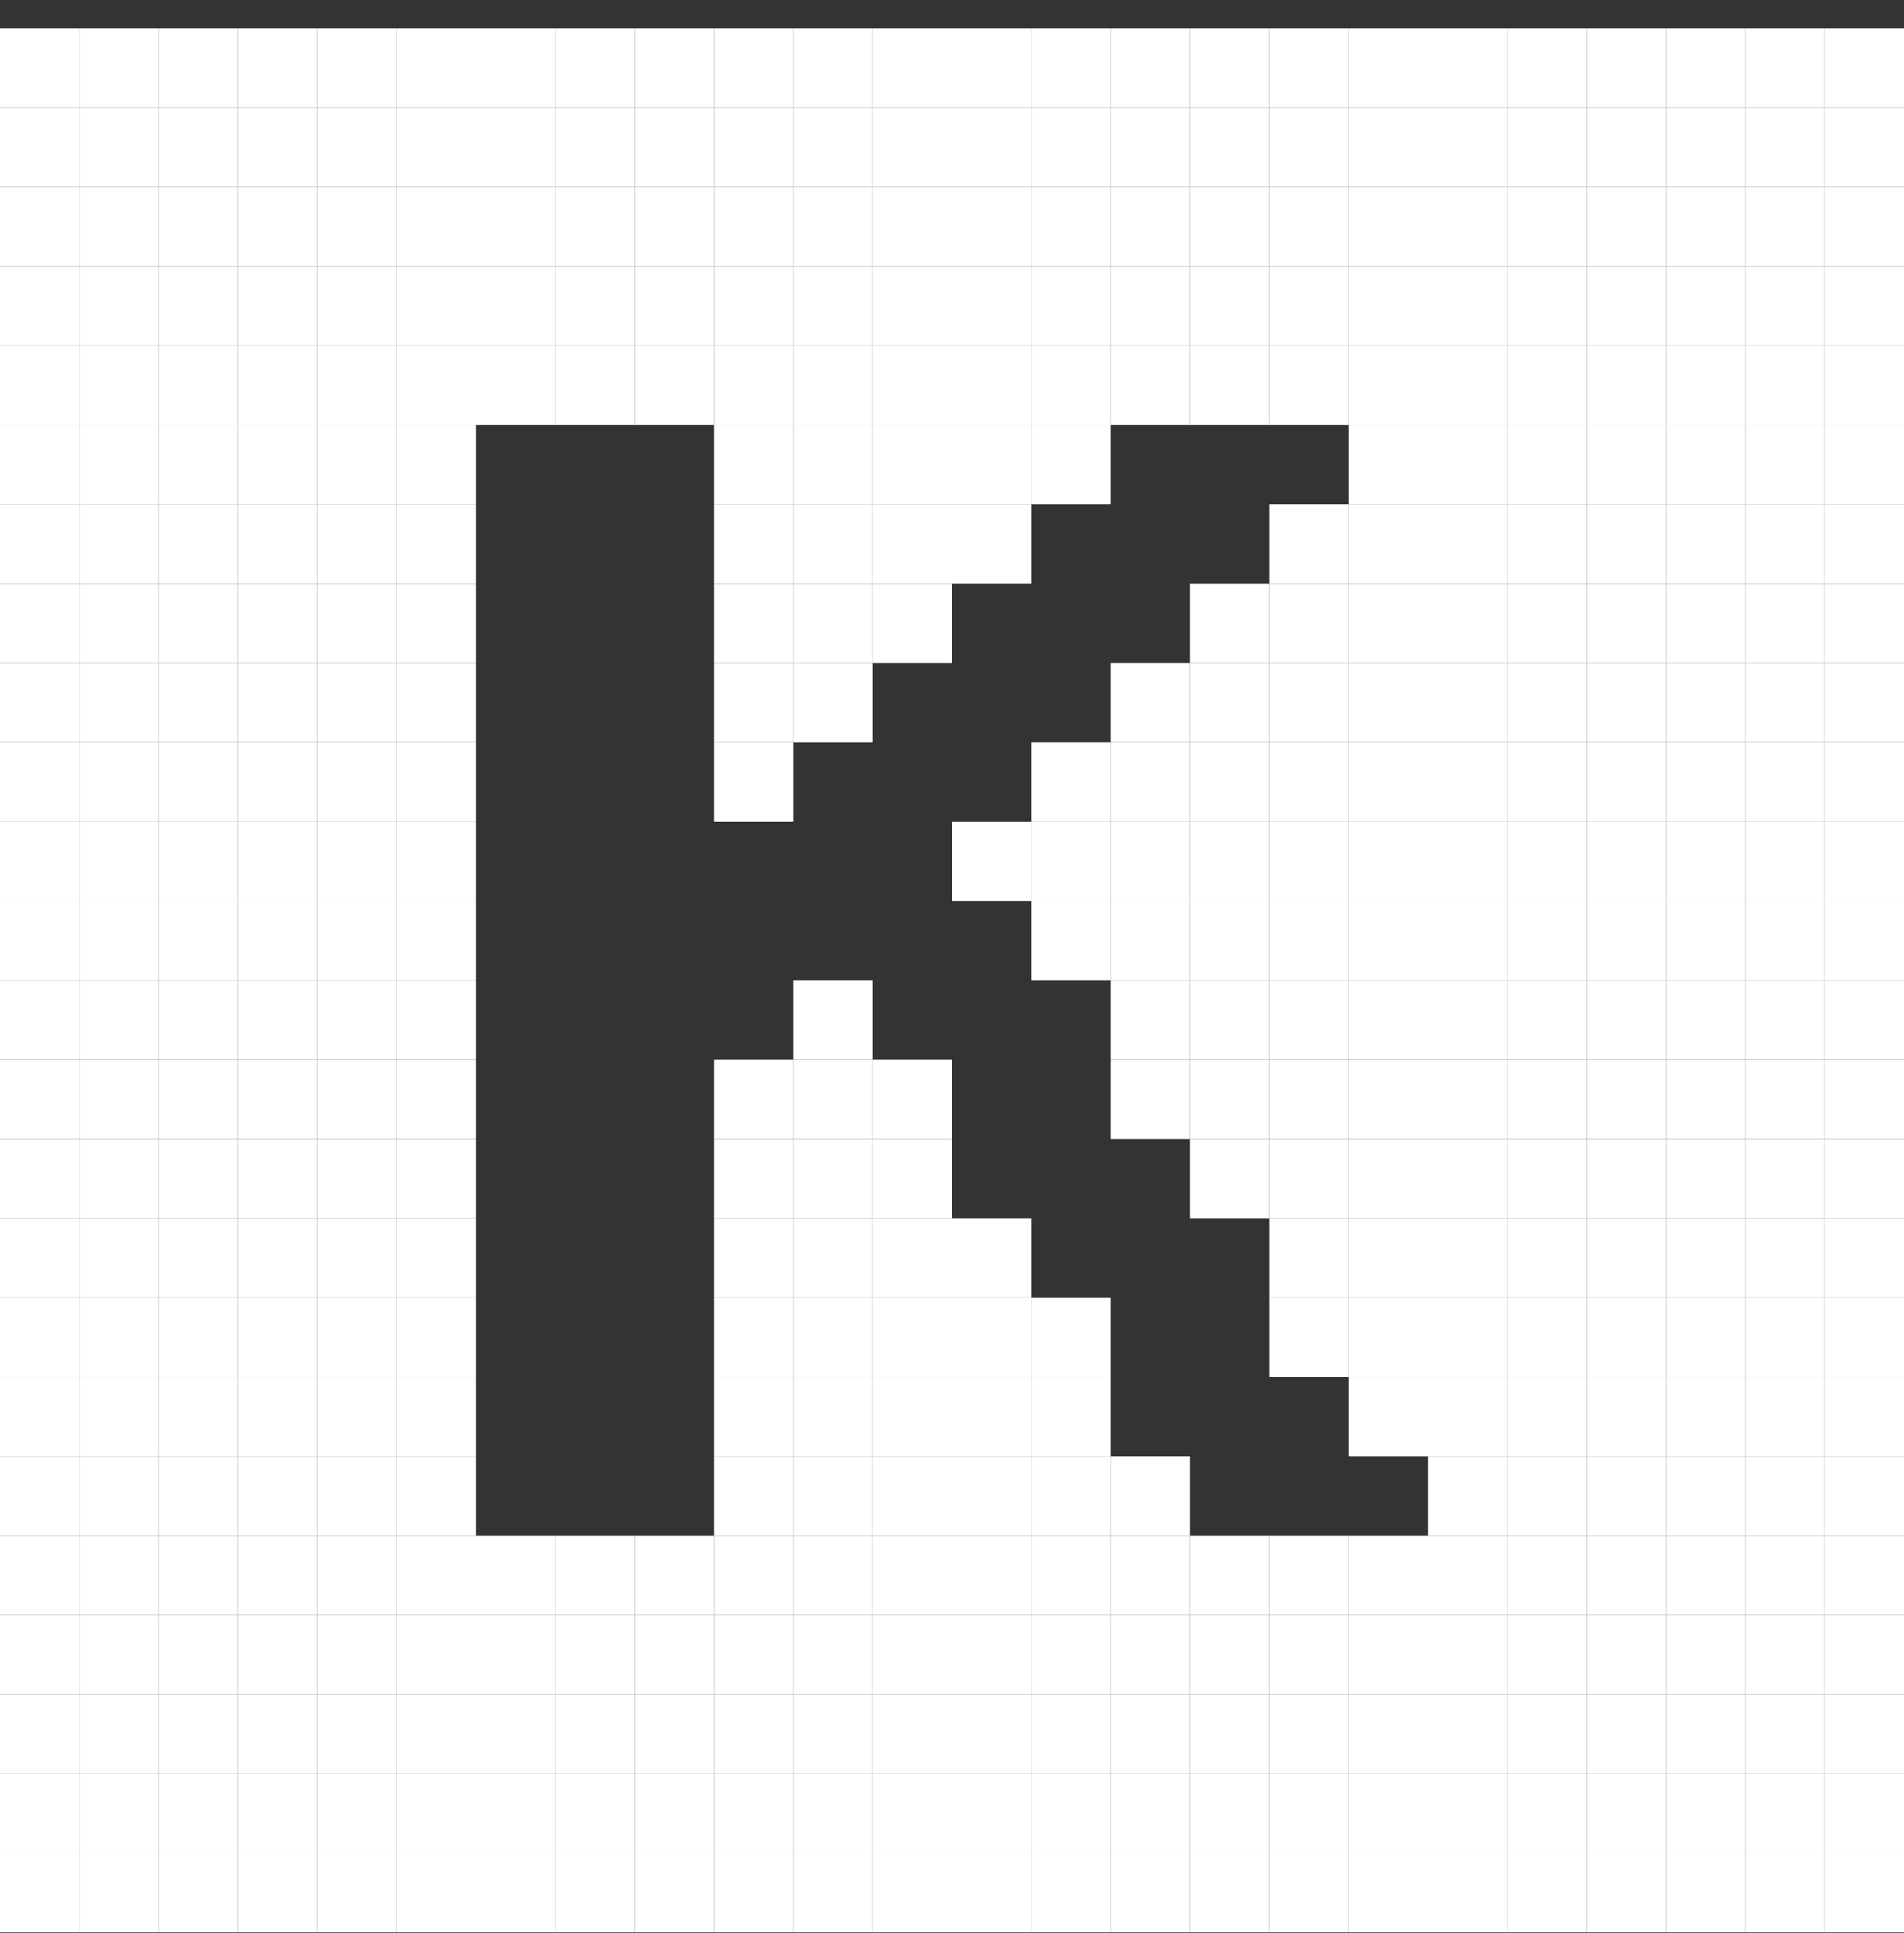<svg width="65" height="66" viewBox="0 0 65 66" fill="none" xmlns="http://www.w3.org/2000/svg">
<rect x="0" y="0" width="65" height="66" fill="#333333" stroke="none"/>
<rect y="0.967" width="2.708" height="2.708" fill="white"/>
<rect x="2.708" y="0.967" width="2.708" height="2.708" fill="white"/>
<rect x="5.417" y="0.967" width="2.708" height="2.708" fill="white"/>
<rect x="8.125" y="0.967" width="2.708" height="2.708" fill="white"/>
<rect x="10.833" y="0.967" width="2.708" height="2.708" fill="white"/>
<rect x="13.542" y="0.967" width="2.708" height="2.708" fill="white"/>
<rect x="16.25" y="0.967" width="2.708" height="2.708" fill="white"/>
<rect x="18.958" y="0.967" width="2.708" height="2.708" fill="white"/>
<rect x="21.667" y="0.967" width="2.708" height="2.708" fill="white"/>
<rect x="24.375" y="0.967" width="2.708" height="2.708" fill="white"/>
<rect x="27.083" y="0.967" width="2.708" height="2.708" fill="white"/>
<rect x="29.792" y="0.967" width="2.708" height="2.708" fill="white"/>
<rect x="32.5" y="0.967" width="2.708" height="2.708" fill="white"/>
<rect x="35.208" y="0.967" width="2.708" height="2.708" fill="white"/>
<rect x="37.917" y="0.967" width="2.708" height="2.708" fill="white"/>
<rect x="40.625" y="0.967" width="2.708" height="2.708" fill="white"/>
<rect x="43.333" y="0.967" width="2.708" height="2.708" fill="white"/>
<rect x="46.042" y="0.967" width="2.708" height="2.708" fill="white"/>
<rect x="48.75" y="0.967" width="2.708" height="2.708" fill="white"/>
<rect x="51.458" y="0.967" width="2.708" height="2.708" fill="white"/>
<rect x="54.167" y="0.967" width="2.708" height="2.708" fill="white"/>
<rect x="56.875" y="0.967" width="2.708" height="2.708" fill="white"/>
<rect x="59.583" y="0.967" width="2.708" height="2.708" fill="white"/>
<rect x="62.292" y="0.967" width="2.708" height="2.708" fill="white"/>
<rect y="3.676" width="2.708" height="2.708" fill="white"/>
<rect x="2.708" y="3.676" width="2.708" height="2.708" fill="white"/>
<rect x="5.417" y="3.676" width="2.708" height="2.708" fill="white"/>
<rect x="8.125" y="3.676" width="2.708" height="2.708" fill="white"/>
<rect x="10.833" y="3.676" width="2.708" height="2.708" fill="white"/>
<rect x="13.542" y="3.676" width="2.708" height="2.708" fill="white"/>
<rect x="16.25" y="3.676" width="2.708" height="2.708" fill="white"/>
<rect x="18.958" y="3.676" width="2.708" height="2.708" fill="white"/>
<rect x="21.667" y="3.676" width="2.708" height="2.708" fill="white"/>
<rect x="24.375" y="3.676" width="2.708" height="2.708" fill="white"/>
<rect x="27.083" y="3.676" width="2.708" height="2.708" fill="white"/>
<rect x="29.792" y="3.676" width="2.708" height="2.708" fill="white"/>
<rect x="32.5" y="3.676" width="2.708" height="2.708" fill="white"/>
<rect x="35.208" y="3.676" width="2.708" height="2.708" fill="white"/>
<rect x="37.917" y="3.676" width="2.708" height="2.708" fill="white"/>
<rect x="40.625" y="3.676" width="2.708" height="2.708" fill="white"/>
<rect x="43.333" y="3.676" width="2.708" height="2.708" fill="white"/>
<rect x="46.042" y="3.676" width="2.708" height="2.708" fill="white"/>
<rect x="48.75" y="3.676" width="2.708" height="2.708" fill="white"/>
<rect x="51.458" y="3.676" width="2.708" height="2.708" fill="white"/>
<rect x="54.167" y="3.676" width="2.708" height="2.708" fill="white"/>
<rect x="56.875" y="3.676" width="2.708" height="2.708" fill="white"/>
<rect x="59.583" y="3.676" width="2.708" height="2.708" fill="white"/>
<rect x="62.292" y="3.676" width="2.708" height="2.708" fill="white"/>
<rect y="6.384" width="2.708" height="2.708" fill="white"/>
<rect x="2.708" y="6.384" width="2.708" height="2.708" fill="white"/>
<rect x="5.417" y="6.384" width="2.708" height="2.708" fill="white"/>
<rect x="8.125" y="6.384" width="2.708" height="2.708" fill="white"/>
<rect x="10.833" y="6.384" width="2.708" height="2.708" fill="white"/>
<rect x="13.542" y="6.384" width="2.708" height="2.708" fill="white"/>
<rect x="16.25" y="6.384" width="2.708" height="2.708" fill="white"/>
<rect x="18.958" y="6.384" width="2.708" height="2.708" fill="white"/>
<rect x="21.667" y="6.384" width="2.708" height="2.708" fill="white"/>
<rect x="24.375" y="6.384" width="2.708" height="2.708" fill="white"/>
<rect x="27.083" y="6.384" width="2.708" height="2.708" fill="white"/>
<rect x="29.792" y="6.384" width="2.708" height="2.708" fill="white"/>
<rect x="32.5" y="6.384" width="2.708" height="2.708" fill="white"/>
<rect x="35.208" y="6.384" width="2.708" height="2.708" fill="white"/>
<rect x="37.917" y="6.384" width="2.708" height="2.708" fill="white"/>
<rect x="40.625" y="6.384" width="2.708" height="2.708" fill="white"/>
<rect x="43.333" y="6.384" width="2.708" height="2.708" fill="white"/>
<rect x="46.042" y="6.384" width="2.708" height="2.708" fill="white"/>
<rect x="48.75" y="6.384" width="2.708" height="2.708" fill="white"/>
<rect x="51.458" y="6.384" width="2.708" height="2.708" fill="white"/>
<rect x="54.167" y="6.384" width="2.708" height="2.708" fill="white"/>
<rect x="56.875" y="6.384" width="2.708" height="2.708" fill="white"/>
<rect x="59.583" y="6.384" width="2.708" height="2.708" fill="white"/>
<rect x="62.292" y="6.384" width="2.708" height="2.708" fill="white"/>
<rect y="9.092" width="2.708" height="2.708" fill="white"/>
<rect x="2.708" y="9.092" width="2.708" height="2.708" fill="white"/>
<rect x="5.417" y="9.092" width="2.708" height="2.708" fill="white"/>
<rect x="8.125" y="9.092" width="2.708" height="2.708" fill="white"/>
<rect x="10.833" y="9.092" width="2.708" height="2.708" fill="white"/>
<rect x="13.542" y="9.092" width="2.708" height="2.708" fill="white"/>
<rect x="16.25" y="9.092" width="2.708" height="2.708" fill="white"/>
<rect x="18.958" y="9.092" width="2.708" height="2.708" fill="white"/>
<rect x="21.667" y="9.092" width="2.708" height="2.708" fill="white"/>
<rect x="24.375" y="9.092" width="2.708" height="2.708" fill="white"/>
<rect x="27.083" y="9.092" width="2.708" height="2.708" fill="white"/>
<rect x="29.792" y="9.092" width="2.708" height="2.708" fill="white"/>
<rect x="32.5" y="9.092" width="2.708" height="2.708" fill="white"/>
<rect x="35.208" y="9.092" width="2.708" height="2.708" fill="white"/>
<rect x="37.917" y="9.092" width="2.708" height="2.708" fill="white"/>
<rect x="40.625" y="9.092" width="2.708" height="2.708" fill="white"/>
<rect x="43.333" y="9.092" width="2.708" height="2.708" fill="white"/>
<rect x="46.042" y="9.092" width="2.708" height="2.708" fill="white"/>
<rect x="48.75" y="9.092" width="2.708" height="2.708" fill="white"/>
<rect x="51.458" y="9.092" width="2.708" height="2.708" fill="white"/>
<rect x="54.167" y="9.092" width="2.708" height="2.708" fill="white"/>
<rect x="56.875" y="9.092" width="2.708" height="2.708" fill="white"/>
<rect x="59.583" y="9.092" width="2.708" height="2.708" fill="white"/>
<rect x="62.292" y="9.092" width="2.708" height="2.708" fill="white"/>
<rect y="11.801" width="2.708" height="2.708" fill="white"/>
<rect x="2.708" y="11.801" width="2.708" height="2.708" fill="white"/>
<rect x="5.417" y="11.801" width="2.708" height="2.708" fill="white"/>
<rect x="8.125" y="11.801" width="2.708" height="2.708" fill="white"/>
<rect x="10.833" y="11.801" width="2.708" height="2.708" fill="white"/>
<rect x="13.542" y="11.801" width="2.708" height="2.708" fill="white"/>
<rect x="16.25" y="11.801" width="2.708" height="2.708" fill="white"/>
<rect x="18.958" y="11.801" width="2.708" height="2.708" fill="white"/>
<rect x="21.667" y="11.801" width="2.708" height="2.708" fill="white"/>
<rect x="24.375" y="11.801" width="2.708" height="2.708" fill="white"/>
<rect x="27.083" y="11.801" width="2.708" height="2.708" fill="white"/>
<rect x="29.792" y="11.801" width="2.708" height="2.708" fill="white"/>
<rect x="32.5" y="11.801" width="2.708" height="2.708" fill="white"/>
<rect x="35.208" y="11.801" width="2.708" height="2.708" fill="white"/>
<rect x="37.917" y="11.801" width="2.708" height="2.708" fill="white"/>
<rect x="40.625" y="11.801" width="2.708" height="2.708" fill="white"/>
<rect x="43.333" y="11.801" width="2.708" height="2.708" fill="white"/>
<rect x="46.042" y="11.801" width="2.708" height="2.708" fill="white"/>
<rect x="48.75" y="11.801" width="2.708" height="2.708" fill="white"/>
<rect x="51.458" y="11.801" width="2.708" height="2.708" fill="white"/>
<rect x="54.167" y="11.801" width="2.708" height="2.708" fill="white"/>
<rect x="56.875" y="11.801" width="2.708" height="2.708" fill="white"/>
<rect x="59.583" y="11.801" width="2.708" height="2.708" fill="white"/>
<rect x="62.292" y="11.801" width="2.708" height="2.708" fill="white"/>
<rect y="14.509" width="2.708" height="2.708" fill="white"/>
<rect x="2.708" y="14.509" width="2.708" height="2.708" fill="white"/>
<rect x="5.417" y="14.509" width="2.708" height="2.708" fill="white"/>
<rect x="8.125" y="14.509" width="2.708" height="2.708" fill="white"/>
<rect x="10.833" y="14.509" width="2.708" height="2.708" fill="white"/>
<rect x="13.542" y="14.509" width="2.708" height="2.708" fill="white"/>
<rect x="24.375" y="14.509" width="2.708" height="2.708" fill="white"/>
<rect x="27.083" y="14.509" width="2.708" height="2.708" fill="white"/>
<rect x="29.792" y="14.509" width="2.708" height="2.708" fill="white"/>
<rect x="32.5" y="14.509" width="2.708" height="2.708" fill="white"/>
<rect x="35.208" y="14.509" width="2.708" height="2.708" fill="white"/>
<rect x="46.042" y="14.509" width="2.708" height="2.708" fill="white"/>
<rect x="48.75" y="14.509" width="2.708" height="2.708" fill="white"/>
<rect x="51.458" y="14.509" width="2.708" height="2.708" fill="white"/>
<rect x="54.167" y="14.509" width="2.708" height="2.708" fill="white"/>
<rect x="56.875" y="14.509" width="2.708" height="2.708" fill="white"/>
<rect x="59.583" y="14.509" width="2.708" height="2.708" fill="white"/>
<rect x="62.292" y="14.509" width="2.708" height="2.708" fill="white"/>
<rect y="17.217" width="2.708" height="2.708" fill="white"/>
<rect x="2.708" y="17.217" width="2.708" height="2.708" fill="white"/>
<rect x="5.417" y="17.217" width="2.708" height="2.708" fill="white"/>
<rect x="8.125" y="17.217" width="2.708" height="2.708" fill="white"/>
<rect x="10.833" y="17.217" width="2.708" height="2.708" fill="white"/>
<rect x="13.542" y="17.217" width="2.708" height="2.708" fill="white"/>
<rect x="24.375" y="17.217" width="2.708" height="2.708" fill="white"/>
<rect x="27.083" y="17.217" width="2.708" height="2.708" fill="white"/>
<rect x="29.792" y="17.217" width="2.708" height="2.708" fill="white"/>
<rect x="32.5" y="17.217" width="2.708" height="2.708" fill="white"/>
<rect x="43.333" y="17.217" width="2.708" height="2.708" fill="white"/>
<rect x="46.042" y="17.217" width="2.708" height="2.708" fill="white"/>
<rect x="48.75" y="17.217" width="2.708" height="2.708" fill="white"/>
<rect x="51.458" y="17.217" width="2.708" height="2.708" fill="white"/>
<rect x="54.167" y="17.217" width="2.708" height="2.708" fill="white"/>
<rect x="56.875" y="17.217" width="2.708" height="2.708" fill="white"/>
<rect x="59.583" y="17.217" width="2.708" height="2.708" fill="white"/>
<rect x="62.292" y="17.217" width="2.708" height="2.708" fill="white"/>
<rect y="19.926" width="2.708" height="2.708" fill="white"/>
<rect x="2.708" y="19.926" width="2.708" height="2.708" fill="white"/>
<rect x="5.417" y="19.926" width="2.708" height="2.708" fill="white"/>
<rect x="8.125" y="19.926" width="2.708" height="2.708" fill="white"/>
<rect x="10.833" y="19.926" width="2.708" height="2.708" fill="white"/>
<rect x="13.542" y="19.926" width="2.708" height="2.708" fill="white"/>
<rect x="24.375" y="19.926" width="2.708" height="2.708" fill="white"/>
<rect x="27.083" y="19.926" width="2.708" height="2.708" fill="white"/>
<rect x="29.792" y="19.926" width="2.708" height="2.708" fill="white"/>
<rect x="40.625" y="19.926" width="2.708" height="2.708" fill="white"/>
<rect x="43.333" y="19.926" width="2.708" height="2.708" fill="white"/>
<rect x="46.042" y="19.926" width="2.708" height="2.708" fill="white"/>
<rect x="48.75" y="19.926" width="2.708" height="2.708" fill="white"/>
<rect x="51.458" y="19.926" width="2.708" height="2.708" fill="white"/>
<rect x="54.167" y="19.926" width="2.708" height="2.708" fill="white"/>
<rect x="56.875" y="19.926" width="2.708" height="2.708" fill="white"/>
<rect x="59.583" y="19.926" width="2.708" height="2.708" fill="white"/>
<rect x="62.292" y="19.926" width="2.708" height="2.708" fill="white"/>
<rect y="22.634" width="2.708" height="2.708" fill="white"/>
<rect x="2.708" y="22.634" width="2.708" height="2.708" fill="white"/>
<rect x="5.417" y="22.634" width="2.708" height="2.708" fill="white"/>
<rect x="8.125" y="22.634" width="2.708" height="2.708" fill="white"/>
<rect x="10.833" y="22.634" width="2.708" height="2.708" fill="white"/>
<rect x="13.542" y="22.634" width="2.708" height="2.708" fill="white"/>
<rect x="24.375" y="22.634" width="2.708" height="2.708" fill="white"/>
<rect x="27.083" y="22.634" width="2.708" height="2.708" fill="white"/>
<rect x="37.917" y="22.634" width="2.708" height="2.708" fill="white"/>
<rect x="40.625" y="22.634" width="2.708" height="2.708" fill="white"/>
<rect x="43.333" y="22.634" width="2.708" height="2.708" fill="white"/>
<rect x="46.042" y="22.634" width="2.708" height="2.708" fill="white"/>
<rect x="48.75" y="22.634" width="2.708" height="2.708" fill="white"/>
<rect x="51.458" y="22.634" width="2.708" height="2.708" fill="white"/>
<rect x="54.167" y="22.634" width="2.708" height="2.708" fill="white"/>
<rect x="56.875" y="22.634" width="2.708" height="2.708" fill="white"/>
<rect x="59.583" y="22.634" width="2.708" height="2.708" fill="white"/>
<rect x="62.292" y="22.634" width="2.708" height="2.708" fill="white"/>
<rect y="25.342" width="2.708" height="2.708" fill="white"/>
<rect x="2.708" y="25.342" width="2.708" height="2.708" fill="white"/>
<rect x="5.417" y="25.342" width="2.708" height="2.708" fill="white"/>
<rect x="8.125" y="25.342" width="2.708" height="2.708" fill="white"/>
<rect x="10.833" y="25.342" width="2.708" height="2.708" fill="white"/>
<rect x="13.542" y="25.342" width="2.708" height="2.708" fill="white"/>
<rect x="24.375" y="25.342" width="2.708" height="2.708" fill="white"/>
<rect x="35.208" y="25.342" width="2.708" height="2.708" fill="white"/>
<rect x="37.917" y="25.342" width="2.708" height="2.708" fill="white"/>
<rect x="40.625" y="25.342" width="2.708" height="2.708" fill="white"/>
<rect x="43.333" y="25.342" width="2.708" height="2.708" fill="white"/>
<rect x="46.042" y="25.342" width="2.708" height="2.708" fill="white"/>
<rect x="48.75" y="25.342" width="2.708" height="2.708" fill="white"/>
<rect x="51.458" y="25.342" width="2.708" height="2.708" fill="white"/>
<rect x="54.167" y="25.342" width="2.708" height="2.708" fill="white"/>
<rect x="56.875" y="25.342" width="2.708" height="2.708" fill="white"/>
<rect x="59.583" y="25.342" width="2.708" height="2.708" fill="white"/>
<rect x="62.292" y="25.342" width="2.708" height="2.708" fill="white"/>
<rect y="28.051" width="2.708" height="2.708" fill="white"/>
<rect x="2.708" y="28.051" width="2.708" height="2.708" fill="white"/>
<rect x="5.417" y="28.051" width="2.708" height="2.708" fill="white"/>
<rect x="8.125" y="28.051" width="2.708" height="2.708" fill="white"/>
<rect x="10.833" y="28.051" width="2.708" height="2.708" fill="white"/>
<rect x="13.542" y="28.051" width="2.708" height="2.708" fill="white"/>
<rect x="32.5" y="28.051" width="2.708" height="2.708" fill="white"/>
<rect x="35.208" y="28.051" width="2.708" height="2.708" fill="white"/>
<rect x="37.917" y="28.051" width="2.708" height="2.708" fill="white"/>
<rect x="40.625" y="28.051" width="2.708" height="2.708" fill="white"/>
<rect x="43.333" y="28.051" width="2.708" height="2.708" fill="white"/>
<rect x="46.042" y="28.051" width="2.708" height="2.708" fill="white"/>
<rect x="48.75" y="28.051" width="2.708" height="2.708" fill="white"/>
<rect x="51.458" y="28.051" width="2.708" height="2.708" fill="white"/>
<rect x="54.167" y="28.051" width="2.708" height="2.708" fill="white"/>
<rect x="56.875" y="28.051" width="2.708" height="2.708" fill="white"/>
<rect x="59.583" y="28.051" width="2.708" height="2.708" fill="white"/>
<rect x="62.292" y="28.051" width="2.708" height="2.708" fill="white"/>
<rect y="30.759" width="2.708" height="2.708" fill="white"/>
<rect x="2.708" y="30.759" width="2.708" height="2.708" fill="white"/>
<rect x="5.417" y="30.759" width="2.708" height="2.708" fill="white"/>
<rect x="8.125" y="30.759" width="2.708" height="2.708" fill="white"/>
<rect x="10.833" y="30.759" width="2.708" height="2.708" fill="white"/>
<rect x="13.542" y="30.759" width="2.708" height="2.708" fill="white"/>
<rect x="35.208" y="30.759" width="2.708" height="2.708" fill="white"/>
<rect x="37.917" y="30.759" width="2.708" height="2.708" fill="white"/>
<rect x="40.625" y="30.759" width="2.708" height="2.708" fill="white"/>
<rect x="43.333" y="30.759" width="2.708" height="2.708" fill="white"/>
<rect x="46.042" y="30.759" width="2.708" height="2.708" fill="white"/>
<rect x="48.75" y="30.759" width="2.708" height="2.708" fill="white"/>
<rect x="51.458" y="30.759" width="2.708" height="2.708" fill="white"/>
<rect x="54.167" y="30.759" width="2.708" height="2.708" fill="white"/>
<rect x="56.875" y="30.759" width="2.708" height="2.708" fill="white"/>
<rect x="59.583" y="30.759" width="2.708" height="2.708" fill="white"/>
<rect x="62.292" y="30.759" width="2.708" height="2.708" fill="white"/>
<rect y="33.467" width="2.708" height="2.708" fill="white"/>
<rect x="2.708" y="33.467" width="2.708" height="2.708" fill="white"/>
<rect x="5.417" y="33.467" width="2.708" height="2.708" fill="white"/>
<rect x="8.125" y="33.467" width="2.708" height="2.708" fill="white"/>
<rect x="10.833" y="33.467" width="2.708" height="2.708" fill="white"/>
<rect x="13.542" y="33.467" width="2.708" height="2.708" fill="white"/>
<rect x="27.083" y="33.467" width="2.708" height="2.708" fill="white"/>
<rect x="37.917" y="33.467" width="2.708" height="2.708" fill="white"/>
<rect x="40.625" y="33.467" width="2.708" height="2.708" fill="white"/>
<rect x="43.333" y="33.467" width="2.708" height="2.708" fill="white"/>
<rect x="46.042" y="33.467" width="2.708" height="2.708" fill="white"/>
<rect x="48.75" y="33.467" width="2.708" height="2.708" fill="white"/>
<rect x="51.458" y="33.467" width="2.708" height="2.708" fill="white"/>
<rect x="54.167" y="33.467" width="2.708" height="2.708" fill="white"/>
<rect x="56.875" y="33.467" width="2.708" height="2.708" fill="white"/>
<rect x="59.583" y="33.467" width="2.708" height="2.708" fill="white"/>
<rect x="62.292" y="33.467" width="2.708" height="2.708" fill="white"/>
<rect y="36.176" width="2.708" height="2.708" fill="white"/>
<rect x="2.708" y="36.176" width="2.708" height="2.708" fill="white"/>
<rect x="5.417" y="36.176" width="2.708" height="2.708" fill="white"/>
<rect x="8.125" y="36.176" width="2.708" height="2.708" fill="white"/>
<rect x="10.833" y="36.176" width="2.708" height="2.708" fill="white"/>
<rect x="13.542" y="36.176" width="2.708" height="2.708" fill="white"/>
<rect x="24.375" y="36.176" width="2.708" height="2.708" fill="white"/>
<rect x="27.083" y="36.176" width="2.708" height="2.708" fill="white"/>
<rect x="29.792" y="36.176" width="2.708" height="2.708" fill="white"/>
<rect x="37.917" y="36.176" width="2.708" height="2.708" fill="white"/>
<rect x="40.625" y="36.176" width="2.708" height="2.708" fill="white"/>
<rect x="43.333" y="36.176" width="2.708" height="2.708" fill="white"/>
<rect x="46.042" y="36.176" width="2.708" height="2.708" fill="white"/>
<rect x="48.75" y="36.176" width="2.708" height="2.708" fill="white"/>
<rect x="51.458" y="36.176" width="2.708" height="2.708" fill="white"/>
<rect x="54.167" y="36.176" width="2.708" height="2.708" fill="white"/>
<rect x="56.875" y="36.176" width="2.708" height="2.708" fill="white"/>
<rect x="59.583" y="36.176" width="2.708" height="2.708" fill="white"/>
<rect x="62.292" y="36.176" width="2.708" height="2.708" fill="white"/>
<rect y="38.884" width="2.708" height="2.708" fill="white"/>
<rect x="2.708" y="38.884" width="2.708" height="2.708" fill="white"/>
<rect x="5.417" y="38.884" width="2.708" height="2.708" fill="white"/>
<rect x="8.125" y="38.884" width="2.708" height="2.708" fill="white"/>
<rect x="10.833" y="38.884" width="2.708" height="2.708" fill="white"/>
<rect x="13.542" y="38.884" width="2.708" height="2.708" fill="white"/>
<rect x="24.375" y="38.884" width="2.708" height="2.708" fill="white"/>
<rect x="27.083" y="38.884" width="2.708" height="2.708" fill="white"/>
<rect x="29.792" y="38.884" width="2.708" height="2.708" fill="white"/>
<rect x="40.625" y="38.884" width="2.708" height="2.708" fill="white"/>
<rect x="43.333" y="38.884" width="2.708" height="2.708" fill="white"/>
<rect x="46.042" y="38.884" width="2.708" height="2.708" fill="white"/>
<rect x="48.75" y="38.884" width="2.708" height="2.708" fill="white"/>
<rect x="51.458" y="38.884" width="2.708" height="2.708" fill="white"/>
<rect x="54.167" y="38.884" width="2.708" height="2.708" fill="white"/>
<rect x="56.875" y="38.884" width="2.708" height="2.708" fill="white"/>
<rect x="59.583" y="38.884" width="2.708" height="2.708" fill="white"/>
<rect x="62.292" y="38.884" width="2.708" height="2.708" fill="white"/>
<rect y="41.592" width="2.708" height="2.708" fill="white"/>
<rect x="2.708" y="41.592" width="2.708" height="2.708" fill="white"/>
<rect x="5.417" y="41.592" width="2.708" height="2.708" fill="white"/>
<rect x="8.125" y="41.592" width="2.708" height="2.708" fill="white"/>
<rect x="10.833" y="41.592" width="2.708" height="2.708" fill="white"/>
<rect x="13.542" y="41.592" width="2.708" height="2.708" fill="white"/>
<rect x="24.375" y="41.592" width="2.708" height="2.708" fill="white"/>
<rect x="27.083" y="41.592" width="2.708" height="2.708" fill="white"/>
<rect x="29.792" y="41.592" width="2.708" height="2.708" fill="white"/>
<rect x="32.5" y="41.592" width="2.708" height="2.708" fill="white"/>
<rect x="43.333" y="41.592" width="2.708" height="2.708" fill="white"/>
<rect x="46.042" y="41.592" width="2.708" height="2.708" fill="white"/>
<rect x="48.75" y="41.592" width="2.708" height="2.708" fill="white"/>
<rect x="51.458" y="41.592" width="2.708" height="2.708" fill="white"/>
<rect x="54.167" y="41.592" width="2.708" height="2.708" fill="white"/>
<rect x="56.875" y="41.592" width="2.708" height="2.708" fill="white"/>
<rect x="59.583" y="41.592" width="2.708" height="2.708" fill="white"/>
<rect x="62.292" y="41.592" width="2.708" height="2.708" fill="white"/>
<rect y="44.301" width="2.708" height="2.708" fill="white"/>
<rect x="2.708" y="44.301" width="2.708" height="2.708" fill="white"/>
<rect x="5.417" y="44.301" width="2.708" height="2.708" fill="white"/>
<rect x="8.125" y="44.301" width="2.708" height="2.708" fill="white"/>
<rect x="10.833" y="44.301" width="2.708" height="2.708" fill="white"/>
<rect x="13.542" y="44.301" width="2.708" height="2.708" fill="white"/>
<rect x="24.375" y="44.301" width="2.708" height="2.708" fill="white"/>
<rect x="27.083" y="44.301" width="2.708" height="2.708" fill="white"/>
<rect x="29.792" y="44.301" width="2.708" height="2.708" fill="white"/>
<rect x="32.5" y="44.301" width="2.708" height="2.708" fill="white"/>
<rect x="35.208" y="44.301" width="2.708" height="2.708" fill="white"/>
<rect x="43.333" y="44.301" width="2.708" height="2.708" fill="white"/>
<rect x="46.042" y="44.301" width="2.708" height="2.708" fill="white"/>
<rect x="48.75" y="44.301" width="2.708" height="2.708" fill="white"/>
<rect x="51.458" y="44.301" width="2.708" height="2.708" fill="white"/>
<rect x="54.167" y="44.301" width="2.708" height="2.708" fill="white"/>
<rect x="56.875" y="44.301" width="2.708" height="2.708" fill="white"/>
<rect x="59.583" y="44.301" width="2.708" height="2.708" fill="white"/>
<rect x="62.292" y="44.301" width="2.708" height="2.708" fill="white"/>
<rect y="47.009" width="2.708" height="2.708" fill="white"/>
<rect x="2.708" y="47.009" width="2.708" height="2.708" fill="white"/>
<rect x="5.417" y="47.009" width="2.708" height="2.708" fill="white"/>
<rect x="8.125" y="47.009" width="2.708" height="2.708" fill="white"/>
<rect x="10.833" y="47.009" width="2.708" height="2.708" fill="white"/>
<rect x="13.542" y="47.009" width="2.708" height="2.708" fill="white"/>
<rect x="24.375" y="47.009" width="2.708" height="2.708" fill="white"/>
<rect x="27.083" y="47.009" width="2.708" height="2.708" fill="white"/>
<rect x="29.792" y="47.009" width="2.708" height="2.708" fill="white"/>
<rect x="32.5" y="47.009" width="2.708" height="2.708" fill="white"/>
<rect x="35.208" y="47.009" width="2.708" height="2.708" fill="white"/>
<rect x="46.042" y="47.009" width="2.708" height="2.708" fill="white"/>
<rect x="48.75" y="47.009" width="2.708" height="2.708" fill="white"/>
<rect x="51.458" y="47.009" width="2.708" height="2.708" fill="white"/>
<rect x="54.167" y="47.009" width="2.708" height="2.708" fill="white"/>
<rect x="56.875" y="47.009" width="2.708" height="2.708" fill="white"/>
<rect x="59.583" y="47.009" width="2.708" height="2.708" fill="white"/>
<rect x="62.292" y="47.009" width="2.708" height="2.708" fill="white"/>
<rect y="49.717" width="2.708" height="2.708" fill="white"/>
<rect x="2.708" y="49.717" width="2.708" height="2.708" fill="white"/>
<rect x="5.417" y="49.717" width="2.708" height="2.708" fill="white"/>
<rect x="8.125" y="49.717" width="2.708" height="2.708" fill="white"/>
<rect x="10.833" y="49.717" width="2.708" height="2.708" fill="white"/>
<rect x="13.542" y="49.717" width="2.708" height="2.708" fill="white"/>
<rect x="24.375" y="49.717" width="2.708" height="2.708" fill="white"/>
<rect x="27.083" y="49.717" width="2.708" height="2.708" fill="white"/>
<rect x="29.792" y="49.717" width="2.708" height="2.708" fill="white"/>
<rect x="32.5" y="49.717" width="2.708" height="2.708" fill="white"/>
<rect x="35.208" y="49.717" width="2.708" height="2.708" fill="white"/>
<rect x="37.917" y="49.717" width="2.708" height="2.708" fill="white"/>
<rect x="48.75" y="49.717" width="2.708" height="2.708" fill="white"/>
<rect x="51.458" y="49.717" width="2.708" height="2.708" fill="white"/>
<rect x="54.167" y="49.717" width="2.708" height="2.708" fill="white"/>
<rect x="56.875" y="49.717" width="2.708" height="2.708" fill="white"/>
<rect x="59.583" y="49.717" width="2.708" height="2.708" fill="white"/>
<rect x="62.292" y="49.717" width="2.708" height="2.708" fill="white"/>
<rect y="52.426" width="2.708" height="2.708" fill="white"/>
<rect x="2.708" y="52.426" width="2.708" height="2.708" fill="white"/>
<rect x="5.417" y="52.426" width="2.708" height="2.708" fill="white"/>
<rect x="8.125" y="52.426" width="2.708" height="2.708" fill="white"/>
<rect x="10.833" y="52.426" width="2.708" height="2.708" fill="white"/>
<rect x="13.542" y="52.426" width="2.708" height="2.708" fill="white"/>
<rect x="16.25" y="52.426" width="2.708" height="2.708" fill="white"/>
<rect x="18.958" y="52.426" width="2.708" height="2.708" fill="white"/>
<rect x="21.667" y="52.426" width="2.708" height="2.708" fill="white"/>
<rect x="24.375" y="52.426" width="2.708" height="2.708" fill="white"/>
<rect x="27.083" y="52.426" width="2.708" height="2.708" fill="white"/>
<rect x="29.792" y="52.426" width="2.708" height="2.708" fill="white"/>
<rect x="32.5" y="52.426" width="2.708" height="2.708" fill="white"/>
<rect x="35.208" y="52.426" width="2.708" height="2.708" fill="white"/>
<rect x="37.917" y="52.426" width="2.708" height="2.708" fill="white"/>
<rect x="40.625" y="52.426" width="2.708" height="2.708" fill="white"/>
<rect x="43.333" y="52.426" width="2.708" height="2.708" fill="white"/>
<rect x="46.042" y="52.426" width="2.708" height="2.708" fill="white"/>
<rect x="48.75" y="52.426" width="2.708" height="2.708" fill="white"/>
<rect x="51.458" y="52.426" width="2.708" height="2.708" fill="white"/>
<rect x="54.167" y="52.426" width="2.708" height="2.708" fill="white"/>
<rect x="56.875" y="52.426" width="2.708" height="2.708" fill="white"/>
<rect x="59.583" y="52.426" width="2.708" height="2.708" fill="white"/>
<rect x="62.292" y="52.426" width="2.708" height="2.708" fill="white"/>
<rect y="55.134" width="2.708" height="2.708" fill="white"/>
<rect x="2.708" y="55.134" width="2.708" height="2.708" fill="white"/>
<rect x="5.417" y="55.134" width="2.708" height="2.708" fill="white"/>
<rect x="8.125" y="55.134" width="2.708" height="2.708" fill="white"/>
<rect x="10.833" y="55.134" width="2.708" height="2.708" fill="white"/>
<rect x="13.542" y="55.134" width="2.708" height="2.708" fill="white"/>
<rect x="16.25" y="55.134" width="2.708" height="2.708" fill="white"/>
<rect x="18.958" y="55.134" width="2.708" height="2.708" fill="white"/>
<rect x="21.667" y="55.134" width="2.708" height="2.708" fill="white"/>
<rect x="24.375" y="55.134" width="2.708" height="2.708" fill="white"/>
<rect x="27.083" y="55.134" width="2.708" height="2.708" fill="white"/>
<rect x="29.792" y="55.134" width="2.708" height="2.708" fill="white"/>
<rect x="32.5" y="55.134" width="2.708" height="2.708" fill="white"/>
<rect x="35.208" y="55.134" width="2.708" height="2.708" fill="white"/>
<rect x="37.917" y="55.134" width="2.708" height="2.708" fill="white"/>
<rect x="40.625" y="55.134" width="2.708" height="2.708" fill="white"/>
<rect x="43.333" y="55.134" width="2.708" height="2.708" fill="white"/>
<rect x="46.042" y="55.134" width="2.708" height="2.708" fill="white"/>
<rect x="48.75" y="55.134" width="2.708" height="2.708" fill="white"/>
<rect x="51.458" y="55.134" width="2.708" height="2.708" fill="white"/>
<rect x="54.167" y="55.134" width="2.708" height="2.708" fill="white"/>
<rect x="56.875" y="55.134" width="2.708" height="2.708" fill="white"/>
<rect x="59.583" y="55.134" width="2.708" height="2.708" fill="white"/>
<rect x="62.292" y="55.134" width="2.708" height="2.708" fill="white"/>
<rect y="57.842" width="2.708" height="2.708" fill="white"/>
<rect x="2.708" y="57.842" width="2.708" height="2.708" fill="white"/>
<rect x="5.417" y="57.842" width="2.708" height="2.708" fill="white"/>
<rect x="8.125" y="57.842" width="2.708" height="2.708" fill="white"/>
<rect x="10.833" y="57.842" width="2.708" height="2.708" fill="white"/>
<rect x="13.542" y="57.842" width="2.708" height="2.708" fill="white"/>
<rect x="16.25" y="57.842" width="2.708" height="2.708" fill="white"/>
<rect x="18.958" y="57.842" width="2.708" height="2.708" fill="white"/>
<rect x="21.667" y="57.842" width="2.708" height="2.708" fill="white"/>
<rect x="24.375" y="57.842" width="2.708" height="2.708" fill="white"/>
<rect x="27.083" y="57.842" width="2.708" height="2.708" fill="white"/>
<rect x="29.792" y="57.842" width="2.708" height="2.708" fill="white"/>
<rect x="32.5" y="57.842" width="2.708" height="2.708" fill="white"/>
<rect x="35.208" y="57.842" width="2.708" height="2.708" fill="white"/>
<rect x="37.917" y="57.842" width="2.708" height="2.708" fill="white"/>
<rect x="40.625" y="57.842" width="2.708" height="2.708" fill="white"/>
<rect x="43.333" y="57.842" width="2.708" height="2.708" fill="white"/>
<rect x="46.042" y="57.842" width="2.708" height="2.708" fill="white"/>
<rect x="48.75" y="57.842" width="2.708" height="2.708" fill="white"/>
<rect x="51.458" y="57.842" width="2.708" height="2.708" fill="white"/>
<rect x="54.167" y="57.842" width="2.708" height="2.708" fill="white"/>
<rect x="56.875" y="57.842" width="2.708" height="2.708" fill="white"/>
<rect x="59.583" y="57.842" width="2.708" height="2.708" fill="white"/>
<rect x="62.292" y="57.842" width="2.708" height="2.708" fill="white"/>
<rect y="60.551" width="2.708" height="2.708" fill="white"/>
<rect x="2.708" y="60.551" width="2.708" height="2.708" fill="white"/>
<rect x="5.417" y="60.551" width="2.708" height="2.708" fill="white"/>
<rect x="8.125" y="60.551" width="2.708" height="2.708" fill="white"/>
<rect x="10.833" y="60.551" width="2.708" height="2.708" fill="white"/>
<rect x="13.542" y="60.551" width="2.708" height="2.708" fill="white"/>
<rect x="16.25" y="60.551" width="2.708" height="2.708" fill="white"/>
<rect x="18.958" y="60.551" width="2.708" height="2.708" fill="white"/>
<rect x="21.667" y="60.551" width="2.708" height="2.708" fill="white"/>
<rect x="24.375" y="60.551" width="2.708" height="2.708" fill="white"/>
<rect x="27.083" y="60.551" width="2.708" height="2.708" fill="white"/>
<rect x="29.792" y="60.551" width="2.708" height="2.708" fill="white"/>
<rect x="32.5" y="60.551" width="2.708" height="2.708" fill="white"/>
<rect x="35.208" y="60.551" width="2.708" height="2.708" fill="white"/>
<rect x="37.917" y="60.551" width="2.708" height="2.708" fill="white"/>
<rect x="40.625" y="60.551" width="2.708" height="2.708" fill="white"/>
<rect x="43.333" y="60.551" width="2.708" height="2.708" fill="white"/>
<rect x="46.042" y="60.551" width="2.708" height="2.708" fill="white"/>
<rect x="48.75" y="60.551" width="2.708" height="2.708" fill="white"/>
<rect x="51.458" y="60.551" width="2.708" height="2.708" fill="white"/>
<rect x="54.167" y="60.551" width="2.708" height="2.708" fill="white"/>
<rect x="56.875" y="60.551" width="2.708" height="2.708" fill="white"/>
<rect x="59.583" y="60.551" width="2.708" height="2.708" fill="white"/>
<rect x="62.292" y="60.551" width="2.708" height="2.708" fill="white"/>
<rect y="63.259" width="2.708" height="2.708" fill="white"/>
<rect x="2.708" y="63.259" width="2.708" height="2.708" fill="white"/>
<rect x="5.417" y="63.259" width="2.708" height="2.708" fill="white"/>
<rect x="8.125" y="63.259" width="2.708" height="2.708" fill="white"/>
<rect x="10.833" y="63.259" width="2.708" height="2.708" fill="white"/>
<rect x="13.542" y="63.259" width="2.708" height="2.708" fill="white"/>
<rect x="16.25" y="63.259" width="2.708" height="2.708" fill="white"/>
<rect x="18.958" y="63.259" width="2.708" height="2.708" fill="white"/>
<rect x="21.667" y="63.259" width="2.708" height="2.708" fill="white"/>
<rect x="24.375" y="63.259" width="2.708" height="2.708" fill="white"/>
<rect x="27.083" y="63.259" width="2.708" height="2.708" fill="white"/>
<rect x="29.792" y="63.259" width="2.708" height="2.708" fill="white"/>
<rect x="32.5" y="63.259" width="2.708" height="2.708" fill="white"/>
<rect x="35.208" y="63.259" width="2.708" height="2.708" fill="white"/>
<rect x="37.917" y="63.259" width="2.708" height="2.708" fill="white"/>
<rect x="40.625" y="63.259" width="2.708" height="2.708" fill="white"/>
<rect x="43.333" y="63.259" width="2.708" height="2.708" fill="white"/>
<rect x="46.042" y="63.259" width="2.708" height="2.708" fill="white"/>
<rect x="48.75" y="63.259" width="2.708" height="2.708" fill="white"/>
<rect x="51.458" y="63.259" width="2.708" height="2.708" fill="white"/>
<rect x="54.167" y="63.259" width="2.708" height="2.708" fill="white"/>
<rect x="56.875" y="63.259" width="2.708" height="2.708" fill="white"/>
<rect x="59.583" y="63.259" width="2.708" height="2.708" fill="white"/>
<rect x="62.292" y="63.259" width="2.708" height="2.708" fill="white"/>
</svg>
